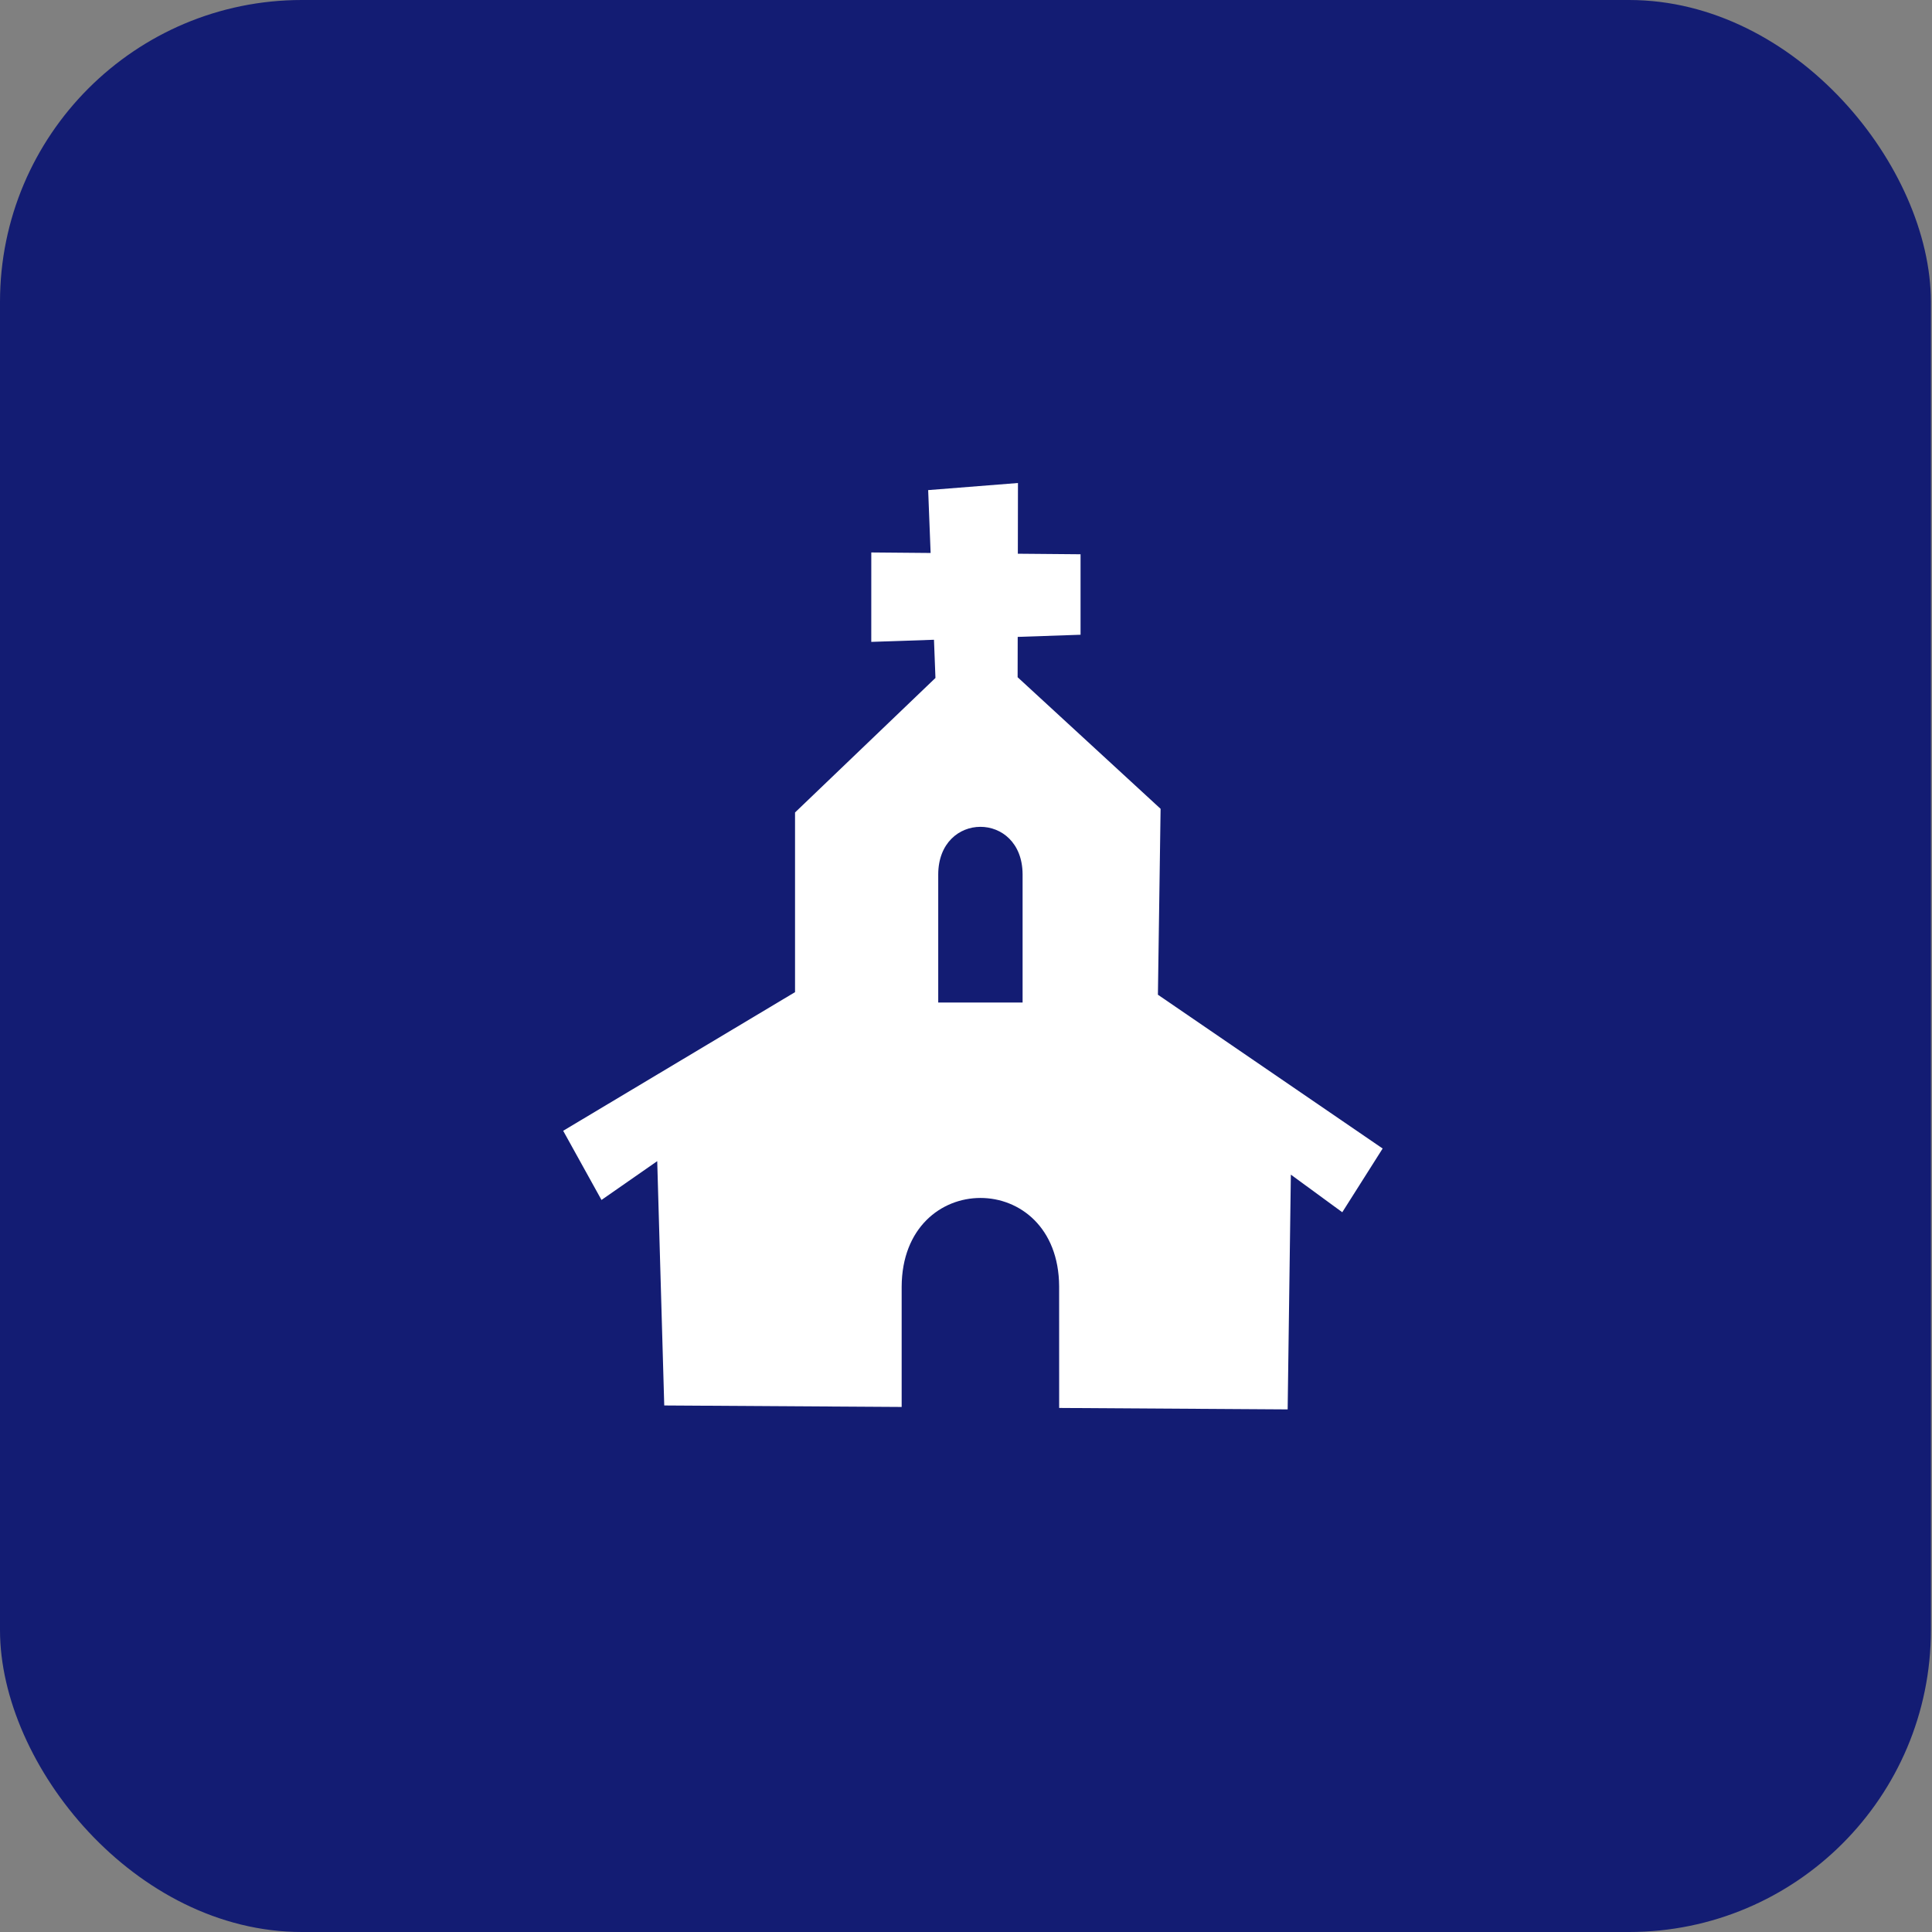<svg width="96" height="96" viewBox="0 0 96 96" fill="none" xmlns="http://www.w3.org/2000/svg">
<rect x="0" y="0" width="96" height="96" fill="#808080" stroke="none"/>
<rect y="6.10352e-05" width="95.945" height="96" rx="15" fill="#131C73"/>
<path fill-rule="evenodd" clip-rule="evenodd" d="M66.697 60.236L64.142 58.367L63.983 70.032L52.629 69.96C52.629 67.769 52.628 63.939 52.628 63.922C52.598 58.055 44.83 58.062 44.803 63.934V69.911L33.006 69.837L32.657 57.697L29.888 59.625L27.984 56.188L39.505 49.299V40.371L46.482 33.687L46.409 31.789L43.293 31.895L43.294 27.451L46.242 27.477L46.12 24.353L50.582 24L50.576 27.514L53.692 27.541V31.54L50.569 31.647L50.565 33.651L57.669 40.189L57.536 49.427L68.703 57.069L66.697 60.236ZM50.812 43.44C50.795 40.297 46.634 40.3 46.62 43.446V49.815H50.812C50.812 49.816 50.812 43.453 50.812 43.44Z" fill="white"/>
</svg>
